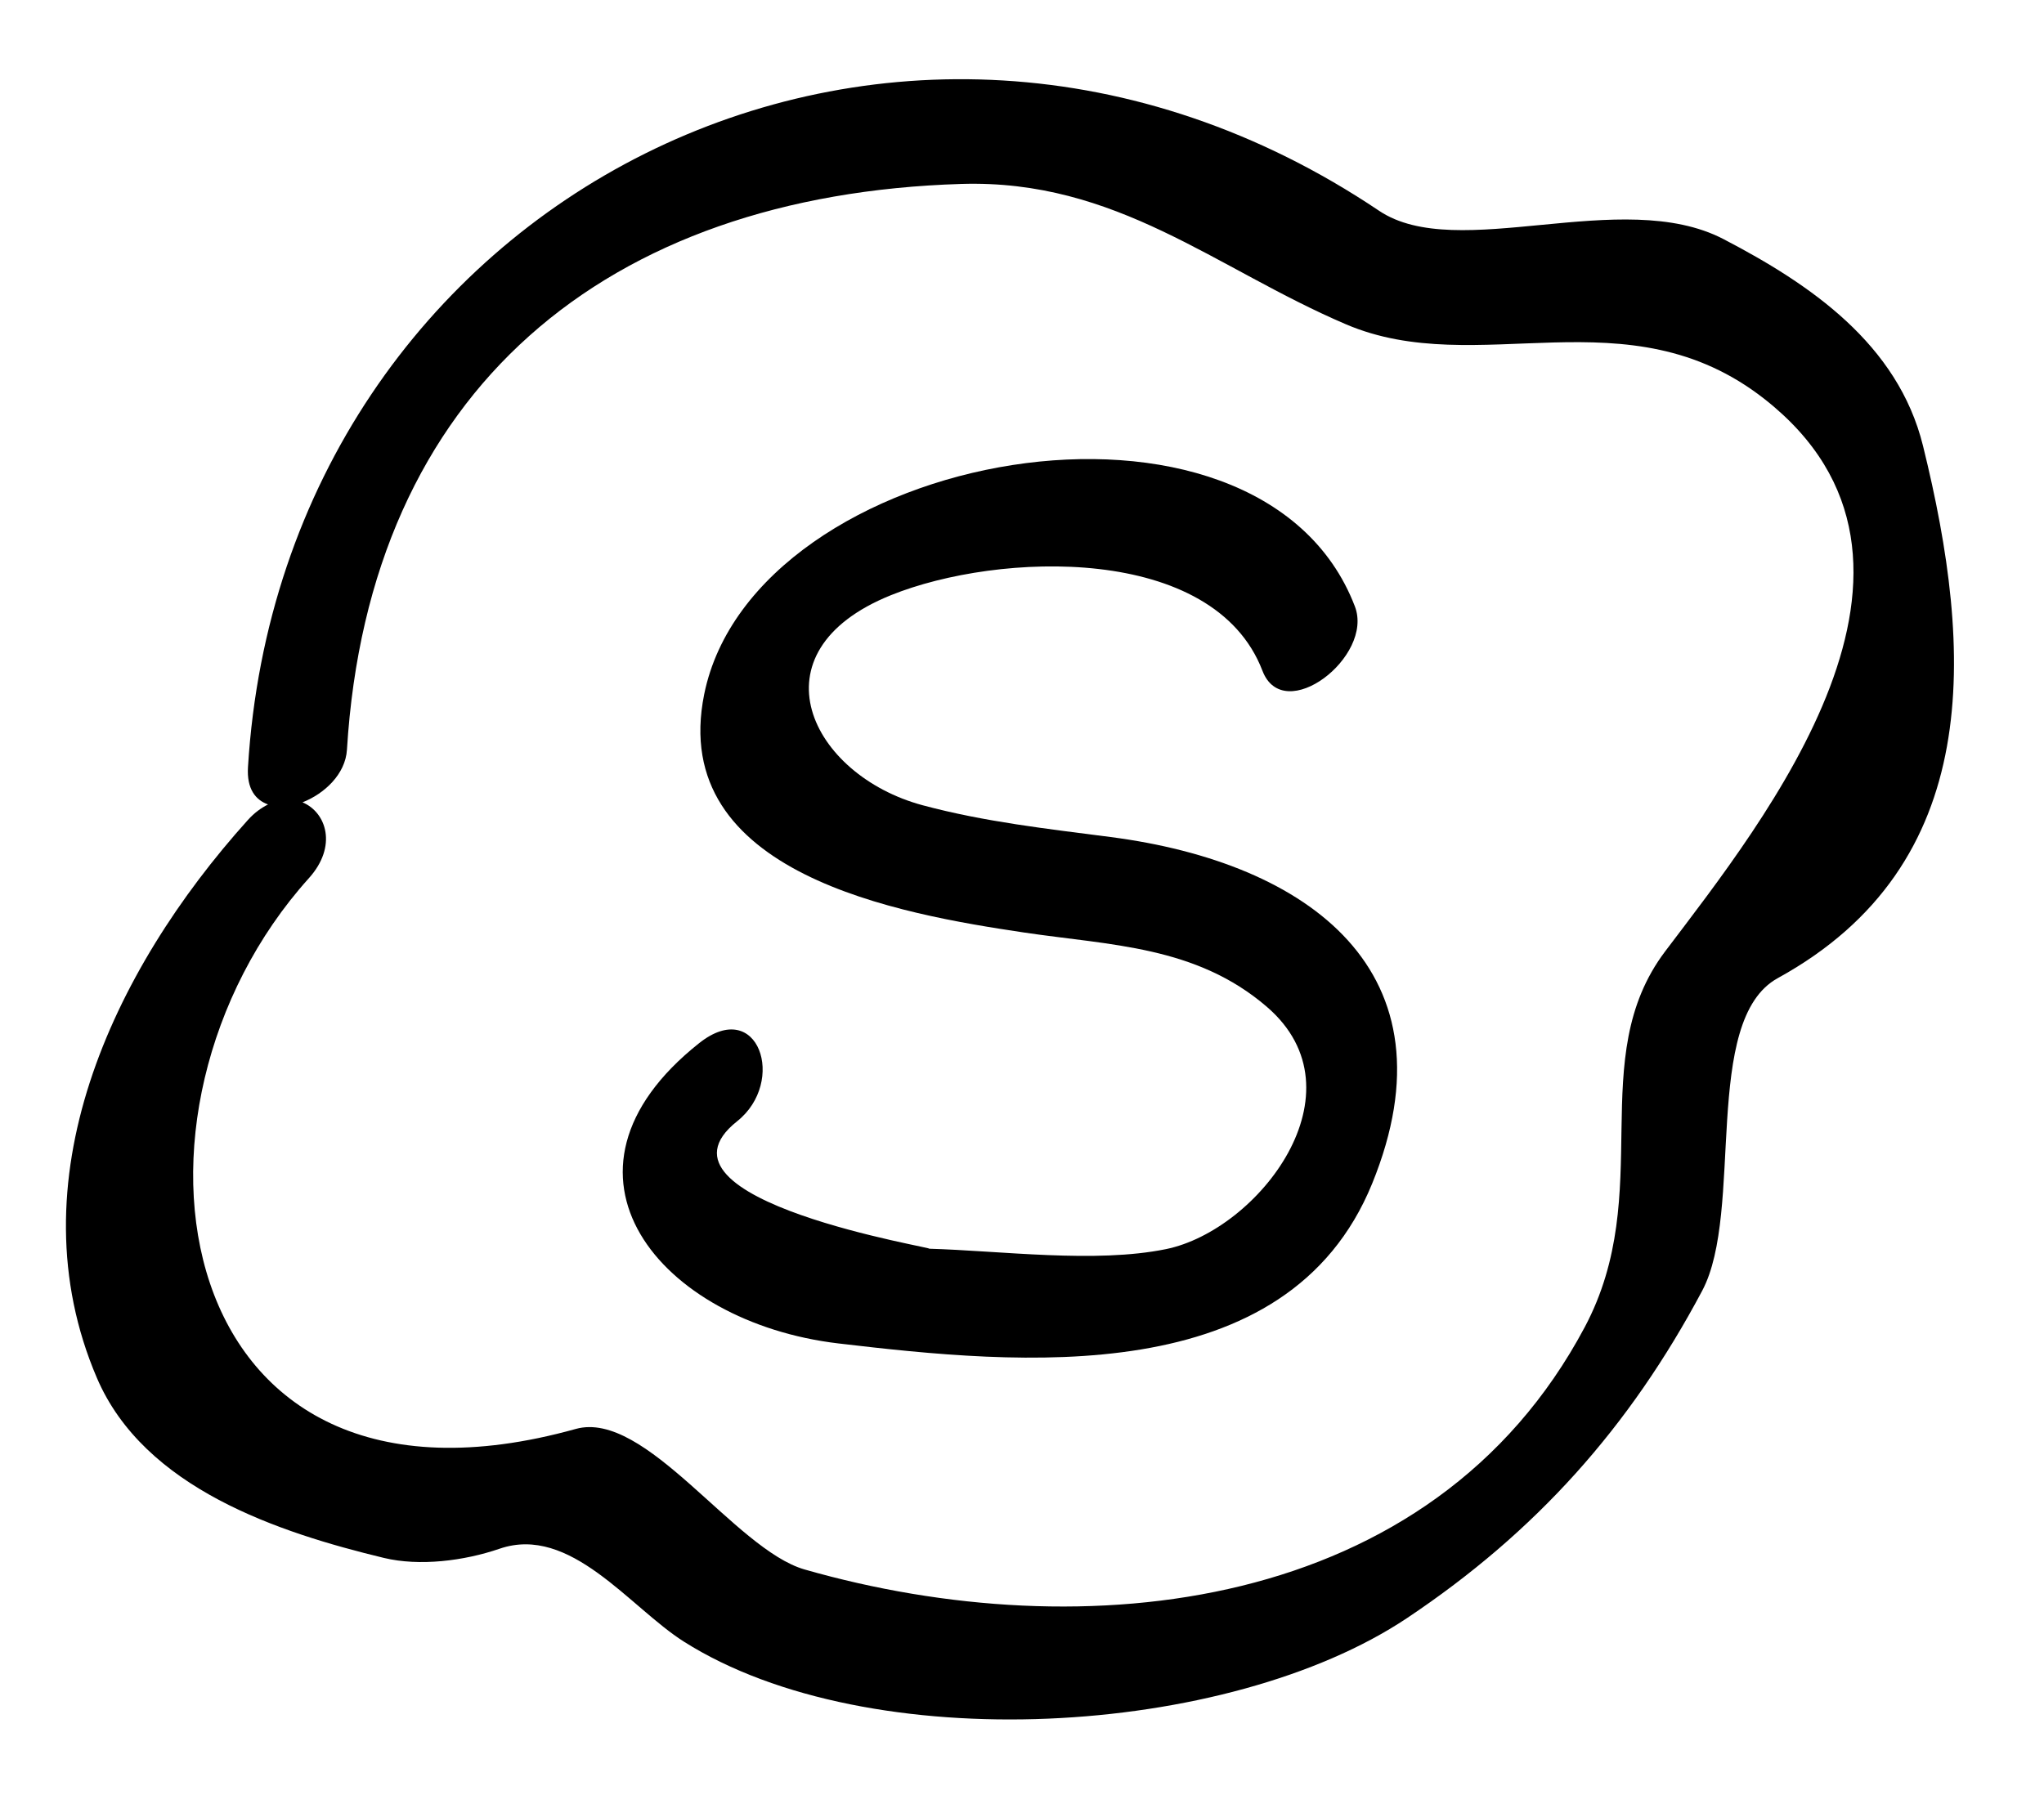 <?xml version="1.0" encoding="utf-8"?>
<!-- Generator: Adobe Illustrator 17.0.0, SVG Export Plug-In . SVG Version: 6.00 Build 0)  -->
<!DOCTYPE svg PUBLIC "-//W3C//DTD SVG 1.1//EN" "http://www.w3.org/Graphics/SVG/1.1/DTD/svg11.dtd">
<svg version="1.1" id="Слой_1" xmlns="http://www.w3.org/2000/svg" xmlns:xlink="http://www.w3.org/1999/xlink" x="0px" y="0px"
	 width="28.75px" height="25.375px" viewBox="406.945 285.765 28.75 25.375" enable-background="new 406.945 285.765 28.75 25.375"
	 xml:space="preserve">
<g>
	<path d="M422.565,297.541c-0.893-0.116-1.771-0.213-2.643-0.447c-1.571-0.422-2.432-2.155-0.444-2.956
		c1.511-0.609,4.538-0.726,5.224,1.064c0.299,0.781,1.572-0.199,1.3-0.906c-1.343-3.502-8.453-2.212-9.152,1.236
		c-0.514,2.536,2.769,3.094,4.495,3.352c1.222,0.182,2.421,0.187,3.419,1.046c1.39,1.196-0.119,3.143-1.419,3.409
		c-0.995,0.203-2.317,0.023-3.337-0.006c0.209,0.006-4.105-0.673-2.696-1.792c0.702-0.557,0.299-1.76-0.533-1.1
		c-2.306,1.83-0.55,3.93,1.96,4.225c2.535,0.298,6.314,0.676,7.506-2.249C427.46,299.434,425.348,297.902,422.565,297.541z"/>
	<path d="M433.993,292.037c-0.354-1.434-1.585-2.272-2.806-2.908c-1.435-0.747-3.741,0.343-4.845-0.399
		c-6.806-4.574-15.42-0.181-15.909,7.828c-0.019,0.307,0.107,0.462,0.282,0.525c-0.095,0.048-0.19,0.115-0.283,0.218
		c-1.919,2.13-3.302,5.095-2.125,7.848c0.666,1.558,2.563,2.178,4.036,2.534c0.501,0.121,1.128,0.043,1.629-0.129
		c0.996-0.342,1.831,0.825,2.592,1.307c2.609,1.652,7.658,1.349,10.173-0.332c1.809-1.209,3.128-2.681,4.15-4.604
		c0.595-1.119-0.014-3.807,1.064-4.399C434.858,297.928,434.707,294.929,433.993,292.037z M430.367,299.149
		c-1.141,1.511-0.121,3.386-1.132,5.288c-2.148,4.04-7.062,4.529-10.973,3.409c-0.983-0.282-2.236-2.251-3.219-1.977
		c-5.774,1.609-6.692-4.486-3.754-7.748c0.406-0.45,0.247-0.927-0.089-1.068c0.311-0.122,0.604-0.398,0.625-0.74
		c0.31-5.07,3.654-7.806,8.638-7.96c2.188-0.068,3.572,1.187,5.412,1.974c1.862,0.797,3.958-0.464,5.89,1.053
		C434.684,293.673,431.762,297.303,430.367,299.149z"/>
</g>
</svg>
